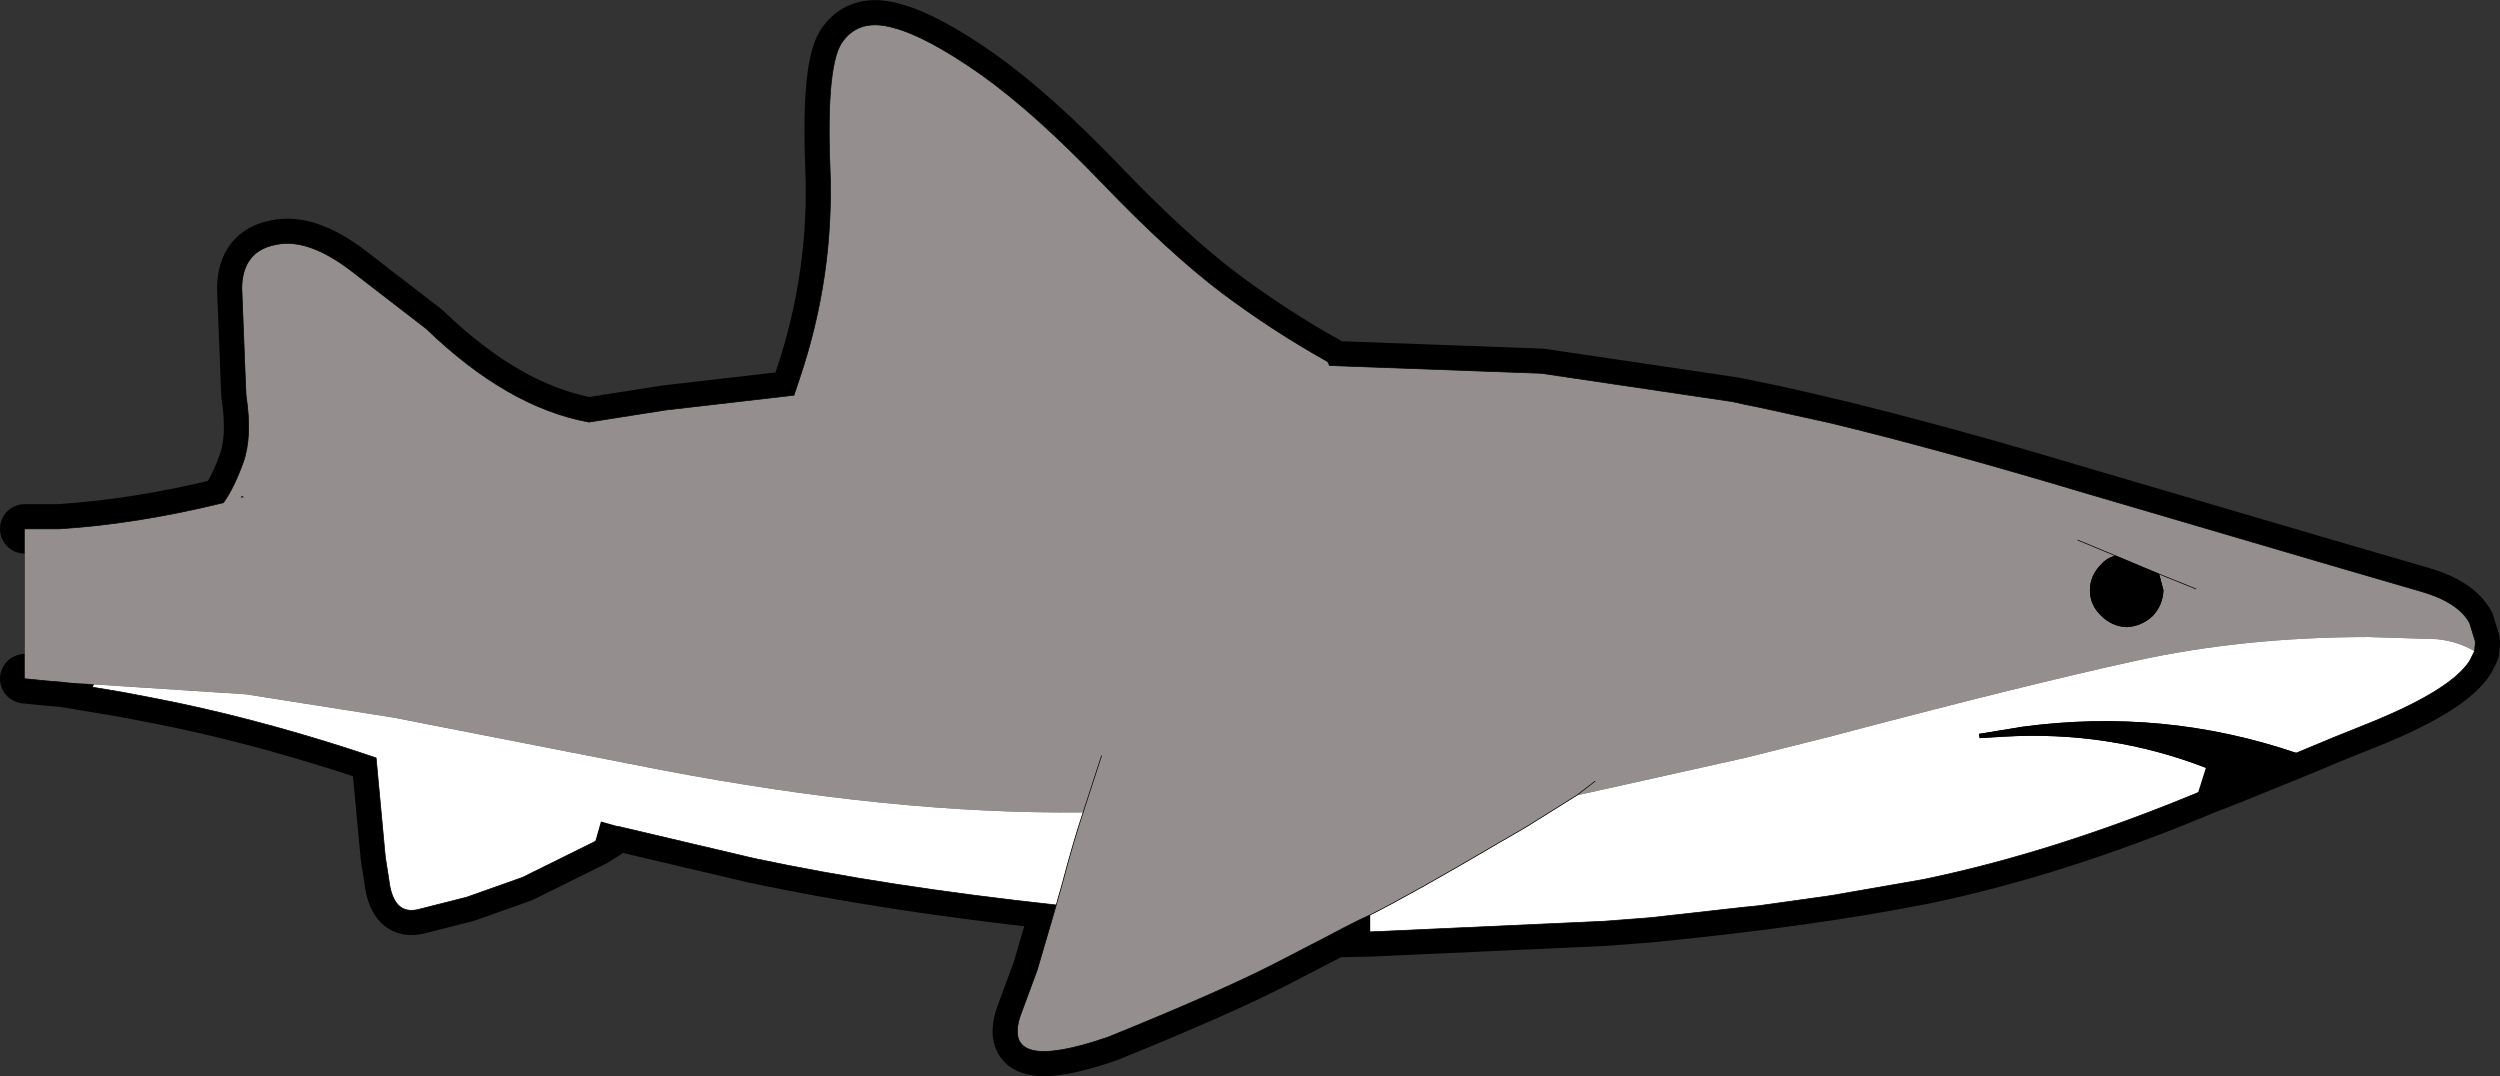 <?xml version="1.0" encoding="UTF-8" standalone="no"?>
<svg xmlns:ffdec="https://www.free-decompiler.com/flash" xmlns:xlink="http://www.w3.org/1999/xlink" ffdec:objectType="shape" height="76.1px" width="176.8px" xmlns="http://www.w3.org/2000/svg">
  <rect width="100%" height="100%" fill="#333333" stroke="none"/>
  <g transform="matrix(1.0, 0.0, 0.0, 1.0, 63.4, 42.1)">
    <path d="M30.45 -16.55 L30.6 -16.25 45.6 -15.7 59.1 -13.7 Q68.7 -11.85 83.85 -7.3 L101.55 -2.1 107.9 -0.25 Q110.45 0.5 111.25 1.95 L111.65 3.25 111.65 3.45 111.6 3.95 111.25 4.65 Q109.95 6.65 104.5 8.9 101.6 10.05 99.0 11.15 L94.45 13.0 93.15 12.4 92.7 12.25 92.6 12.2 92.05 13.95 Q81.8 18.2 72.6 20.1 64.5 21.7 53.3 22.8 L50.05 23.05 33.55 23.8 33.5 23.8 33.5 22.6 Q36.4 21.15 42.6 17.5 L44.5 16.4 48.1 14.15 49.4 13.15 48.1 14.15 44.5 16.4 42.6 17.5 Q36.4 21.15 33.5 22.6 32.3 23.15 31.0 23.85 L26.75 26.05 Q22.85 28.05 14.95 31.25 7.4 33.85 8.75 29.75 L9.95 26.5 11.3 21.9 Q-0.7 20.6 -10.1 18.6 L-19.65 16.35 -20.9 16.0 -21.3 17.4 -26.45 19.95 -30.4 21.35 -33.75 22.2 Q-35.6 22.7 -35.9 20.1 L-36.15 18.5 -36.8 11.5 -38.6 10.9 Q-45.75 8.6 -52.15 7.35 L-52.4 7.3 -54.75 6.85 -56.85 6.5 -56.75 6.3 -58.95 6.15 -60.15 6.05 -61.65 5.9 -61.65 -4.7 -59.2 -4.7 Q-53.7 -5.05 -47.6 -6.55 -46.85 -7.6 -46.2 -9.4 -45.55 -11.2 -46.0 -14.15 L-46.05 -15.3 -46.3 -21.75 Q-46.25 -24.35 -43.9 -24.8 -41.6 -25.3 -38.5 -22.9 L-33.25 -18.85 Q-27.5 -13.3 -21.75 -12.25 L-16.35 -13.1 -7.25 -14.15 -6.85 -15.35 Q-4.4 -22.6 -4.7 -30.2 -5.0 -37.75 -3.75 -39.25 -2.55 -40.8 -0.25 -40.15 2.1 -39.55 5.95 -36.85 9.75 -34.15 14.55 -29.15 19.3 -24.2 23.0 -21.4 26.6 -18.7 30.45 -16.55 M-46.3 -7.0 L-46.4 -6.9 -46.2 -6.95 -46.3 -7.0 M14.5 11.35 L13.2 15.35 Q12.5 17.45 11.75 20.3 L11.3 21.9 11.75 20.3 Q12.5 17.45 13.2 15.35 L14.5 11.35" fill="#000000" fill-rule="evenodd" stroke="none"/>
    <path d="M30.6 -16.25 L45.6 -15.7 59.1 -13.7 Q68.7 -11.85 83.85 -7.3 L101.55 -2.1 107.9 -0.25 Q110.45 0.5 111.25 1.95 L111.65 3.25 111.65 3.45 111.6 3.95 111.25 4.65 Q109.95 6.65 104.5 8.9 101.6 10.05 99.0 11.15 L94.45 13.0 92.65 13.7 92.05 13.95 Q81.8 18.2 72.6 20.1 64.5 21.7 53.3 22.8 L50.05 23.05 33.55 23.8 33.5 23.8 31.0 23.85 26.75 26.05 Q22.85 28.05 14.95 31.25 7.4 33.85 8.75 29.75 L9.95 26.5 11.3 21.9 Q-0.7 20.6 -10.1 18.6 L-19.65 16.35 -21.3 17.4 -26.45 19.95 -30.4 21.35 -33.75 22.2 Q-35.6 22.7 -35.9 20.1 L-36.15 18.5 -36.8 11.5 -38.6 10.9 Q-45.75 8.6 -52.15 7.35 L-52.4 7.3 -54.75 6.85 -56.85 6.5 -58.95 6.15 -60.15 6.05 -61.65 5.9 M-61.65 -4.7 L-59.2 -4.7 Q-53.7 -5.05 -47.6 -6.55 -46.85 -7.6 -46.2 -9.4 -45.55 -11.2 -46.0 -14.15 L-46.05 -15.3 -46.3 -21.75 Q-46.25 -24.35 -43.9 -24.8 -41.6 -25.3 -38.5 -22.9 L-33.25 -18.85 Q-27.5 -13.3 -21.75 -12.25 L-16.35 -13.1 -7.25 -14.15 -6.85 -15.35 Q-4.4 -22.6 -4.7 -30.2 -5.0 -37.75 -3.75 -39.25 -2.55 -40.8 -0.25 -40.15 2.1 -39.55 5.95 -36.85 9.75 -34.15 14.55 -29.15 19.3 -24.2 23.0 -21.4 26.6 -18.7 30.45 -16.55 M-46.3 -7.0 L-46.2 -6.95 M33.5 22.6 Q36.4 21.15 42.6 17.5 L44.5 16.4 48.1 14.15 49.4 13.15 M33.5 22.6 Q32.3 23.15 31.0 23.85 M11.3 21.9 L11.75 20.3 Q12.5 17.45 13.2 15.35 L14.5 11.35" fill="none" stroke="#000000" stroke-linecap="round" stroke-linejoin="round" stroke-width="3.5"/>
    <path d="M-61.65 -4.7 L-59.2 -4.7 Q-53.7 -5.05 -47.6 -6.55 -46.85 -7.6 -46.2 -9.4 -45.55 -11.2 -46.0 -14.15 L-46.05 -15.3 -46.3 -21.75 Q-46.25 -24.35 -43.9 -24.8 -41.6 -25.3 -38.5 -22.9 L-33.25 -18.85 Q-27.5 -13.3 -21.75 -12.25 L-16.35 -13.1 -7.25 -14.15 -6.85 -15.35 Q-4.4 -22.6 -4.7 -30.2 -5.0 -37.75 -3.75 -39.25 -2.55 -40.8 -0.25 -40.15 2.1 -39.55 5.95 -36.85 9.75 -34.15 14.55 -29.15 19.3 -24.2 23.0 -21.4 26.6 -18.7 30.45 -16.55 L30.6 -16.25 45.6 -15.7 59.1 -13.7 60.0 -13.5 61.0 -13.3 66.0 -12.2 Q73.65 -10.35 83.85 -7.3 L101.55 -2.1 107.9 -0.25 Q110.45 0.5 111.25 1.95 L111.65 3.25 111.65 3.45 111.6 3.95 Q110.4 3.25 108.95 3.1 L104.1 2.95 Q95.25 2.95 87.55 4.65 79.8 6.35 66.75 9.8 L66.0 10.0 61.0 11.25 60.0 11.5 48.1 14.15 44.5 16.4 42.6 17.5 Q36.4 21.15 33.5 22.6 32.3 23.15 31.0 23.85 L30.95 23.85 31.0 23.85 26.75 26.05 Q22.85 28.05 14.95 31.25 7.4 33.85 8.75 29.75 L9.95 26.5 11.3 21.9 11.75 20.3 Q12.5 17.45 13.2 15.35 -0.2 15.5 -16.65 12.35 L-35.55 8.65 -46.0 7.0 -56.75 6.3 -58.95 6.15 -60.15 6.05 -61.65 5.9 -61.65 -4.7 M86.2 -2.8 Q85.6 -2.65 85.2 -2.2 84.4 -1.4 84.4 -0.35 84.4 0.7 85.2 1.45 85.95 2.2 87.0 2.25 88.05 2.2 88.85 1.45 89.55 0.7 89.6 -0.35 L89.3 -1.5 86.2 -2.8 83.55 -3.9 86.2 -2.8 M91.9 -0.45 L89.3 -1.5 91.9 -0.45 M49.4 13.15 L48.1 14.15 49.4 13.15 M14.5 11.35 L13.2 15.35 14.5 11.35 M-46.2 -6.95 L-46.3 -7.0 -46.4 -6.9 -46.2 -6.95" fill="#948e8e" fill-rule="evenodd" stroke="none"/>
    <path d="M111.6 3.95 L111.25 4.65 Q109.95 6.65 104.5 8.9 101.6 10.05 99.0 11.15 89.6 7.95 79.6 9.3 L76.55 9.8 76.6 10.1 78.25 10.0 Q85.75 9.55 92.6 12.2 L92.05 13.95 Q81.8 18.2 72.6 20.1 L66.0 21.25 61.0 21.95 60.0 22.05 53.3 22.8 50.05 23.05 33.55 23.8 33.5 23.8 33.5 22.6 Q36.4 21.15 42.6 17.5 L44.5 16.4 48.1 14.15 60.0 11.5 61.0 11.25 66.0 10.0 66.75 9.8 Q79.8 6.35 87.55 4.65 95.25 2.95 104.1 2.95 L108.95 3.1 Q110.4 3.25 111.6 3.95 M11.3 21.9 Q-0.7 20.6 -10.1 18.6 L-19.65 16.35 -20.9 16.0 -21.3 17.4 -26.45 19.95 -30.4 21.35 -33.75 22.2 Q-35.6 22.7 -35.9 20.1 L-36.15 18.5 -36.8 11.5 -38.6 10.9 Q-45.75 8.6 -52.15 7.35 L-52.4 7.3 -54.75 6.85 -56.85 6.5 -56.75 6.3 -46.0 7.0 -35.55 8.65 -16.65 12.35 Q-0.2 15.5 13.2 15.35 12.5 17.45 11.75 20.3 L11.3 21.9 M30.95 23.85 L31.0 23.85 30.95 23.85" fill="#ffffff" fill-rule="evenodd" stroke="none"/>
    <path d="M99.0 11.15 L94.45 13.0 93.15 12.4 92.7 12.25 92.6 12.2 Q85.75 9.55 78.25 10.0 L76.6 10.1 76.55 9.8 79.6 9.3 Q89.6 7.95 99.0 11.15 M89.3 -1.5 L89.6 -0.35 Q89.55 0.7 88.85 1.45 88.05 2.2 87.0 2.25 85.95 2.2 85.2 1.45 84.4 0.7 84.4 -0.35 84.4 -1.4 85.2 -2.2 85.6 -2.65 86.2 -2.8 L89.3 -1.5" fill="#000000" fill-rule="evenodd" stroke="none"/>
    <path d="M66.0 -12.2 Q73.65 -10.35 83.85 -7.3 L101.55 -2.1 107.9 -0.25 Q110.45 0.5 111.25 1.95 L111.65 3.25 111.65 3.45 111.6 3.95 111.25 4.65 Q109.95 6.65 104.5 8.9 101.6 10.05 99.0 11.15 L94.45 13.0 92.65 13.7 92.05 13.95 Q81.8 18.2 72.6 20.1 L66.0 21.25" fill="none" stroke="#000000" stroke-linecap="round" stroke-linejoin="round" stroke-width="0.05"/>
    <path d="M-61.65 -4.7 L-59.2 -4.7 Q-53.7 -5.05 -47.6 -6.55 -46.85 -7.6 -46.2 -9.4 -45.55 -11.2 -46.0 -14.15 L-46.05 -15.3 -46.3 -21.75 Q-46.25 -24.35 -43.9 -24.8 -41.6 -25.3 -38.5 -22.9 L-33.25 -18.85 Q-27.5 -13.3 -21.75 -12.25 L-16.35 -13.1 -7.25 -14.15 -6.85 -15.35 Q-4.4 -22.6 -4.7 -30.2 -5.0 -37.75 -3.75 -39.25 -2.55 -40.8 -0.25 -40.15 2.1 -39.55 5.95 -36.85 9.75 -34.15 14.55 -29.15 19.3 -24.2 23.0 -21.4 26.6 -18.7 30.45 -16.55 M30.6 -16.25 L45.6 -15.7 59.1 -13.7 60.0 -13.5 61.0 -13.3 66.0 -12.2 M66.0 21.25 L61.0 21.95 60.0 22.05 53.3 22.8 50.05 23.05 33.55 23.8 33.5 23.8 31.0 23.85 26.75 26.05 Q22.85 28.05 14.95 31.25 7.4 33.85 8.75 29.75 L9.95 26.5 11.3 21.9 Q-0.7 20.6 -10.1 18.6 L-19.65 16.35 -21.3 17.4 -26.45 19.95 -30.4 21.35 -33.75 22.2 Q-35.6 22.7 -35.9 20.1 L-36.15 18.5 -36.8 11.5 -38.6 10.9 Q-45.75 8.6 -52.15 7.35 L-52.4 7.3 -54.75 6.85 -56.85 6.5 -58.95 6.15 -60.15 6.05 -61.65 5.9 M89.3 -1.5 L86.2 -2.8 83.55 -3.9 M89.3 -1.5 L91.9 -0.45 M48.1 14.15 L44.5 16.4 42.6 17.5 Q36.4 21.15 33.5 22.6 32.3 23.15 31.0 23.85 L30.95 23.85 M48.1 14.15 L49.4 13.15 M13.2 15.35 L14.5 11.35 M11.3 21.9 L11.75 20.3 Q12.5 17.45 13.2 15.35 M-46.3 -7.0 L-46.2 -6.95" fill="none" stroke="#000000" stroke-linecap="round" stroke-linejoin="round" stroke-width="0.05"/>
  </g>
</svg>

